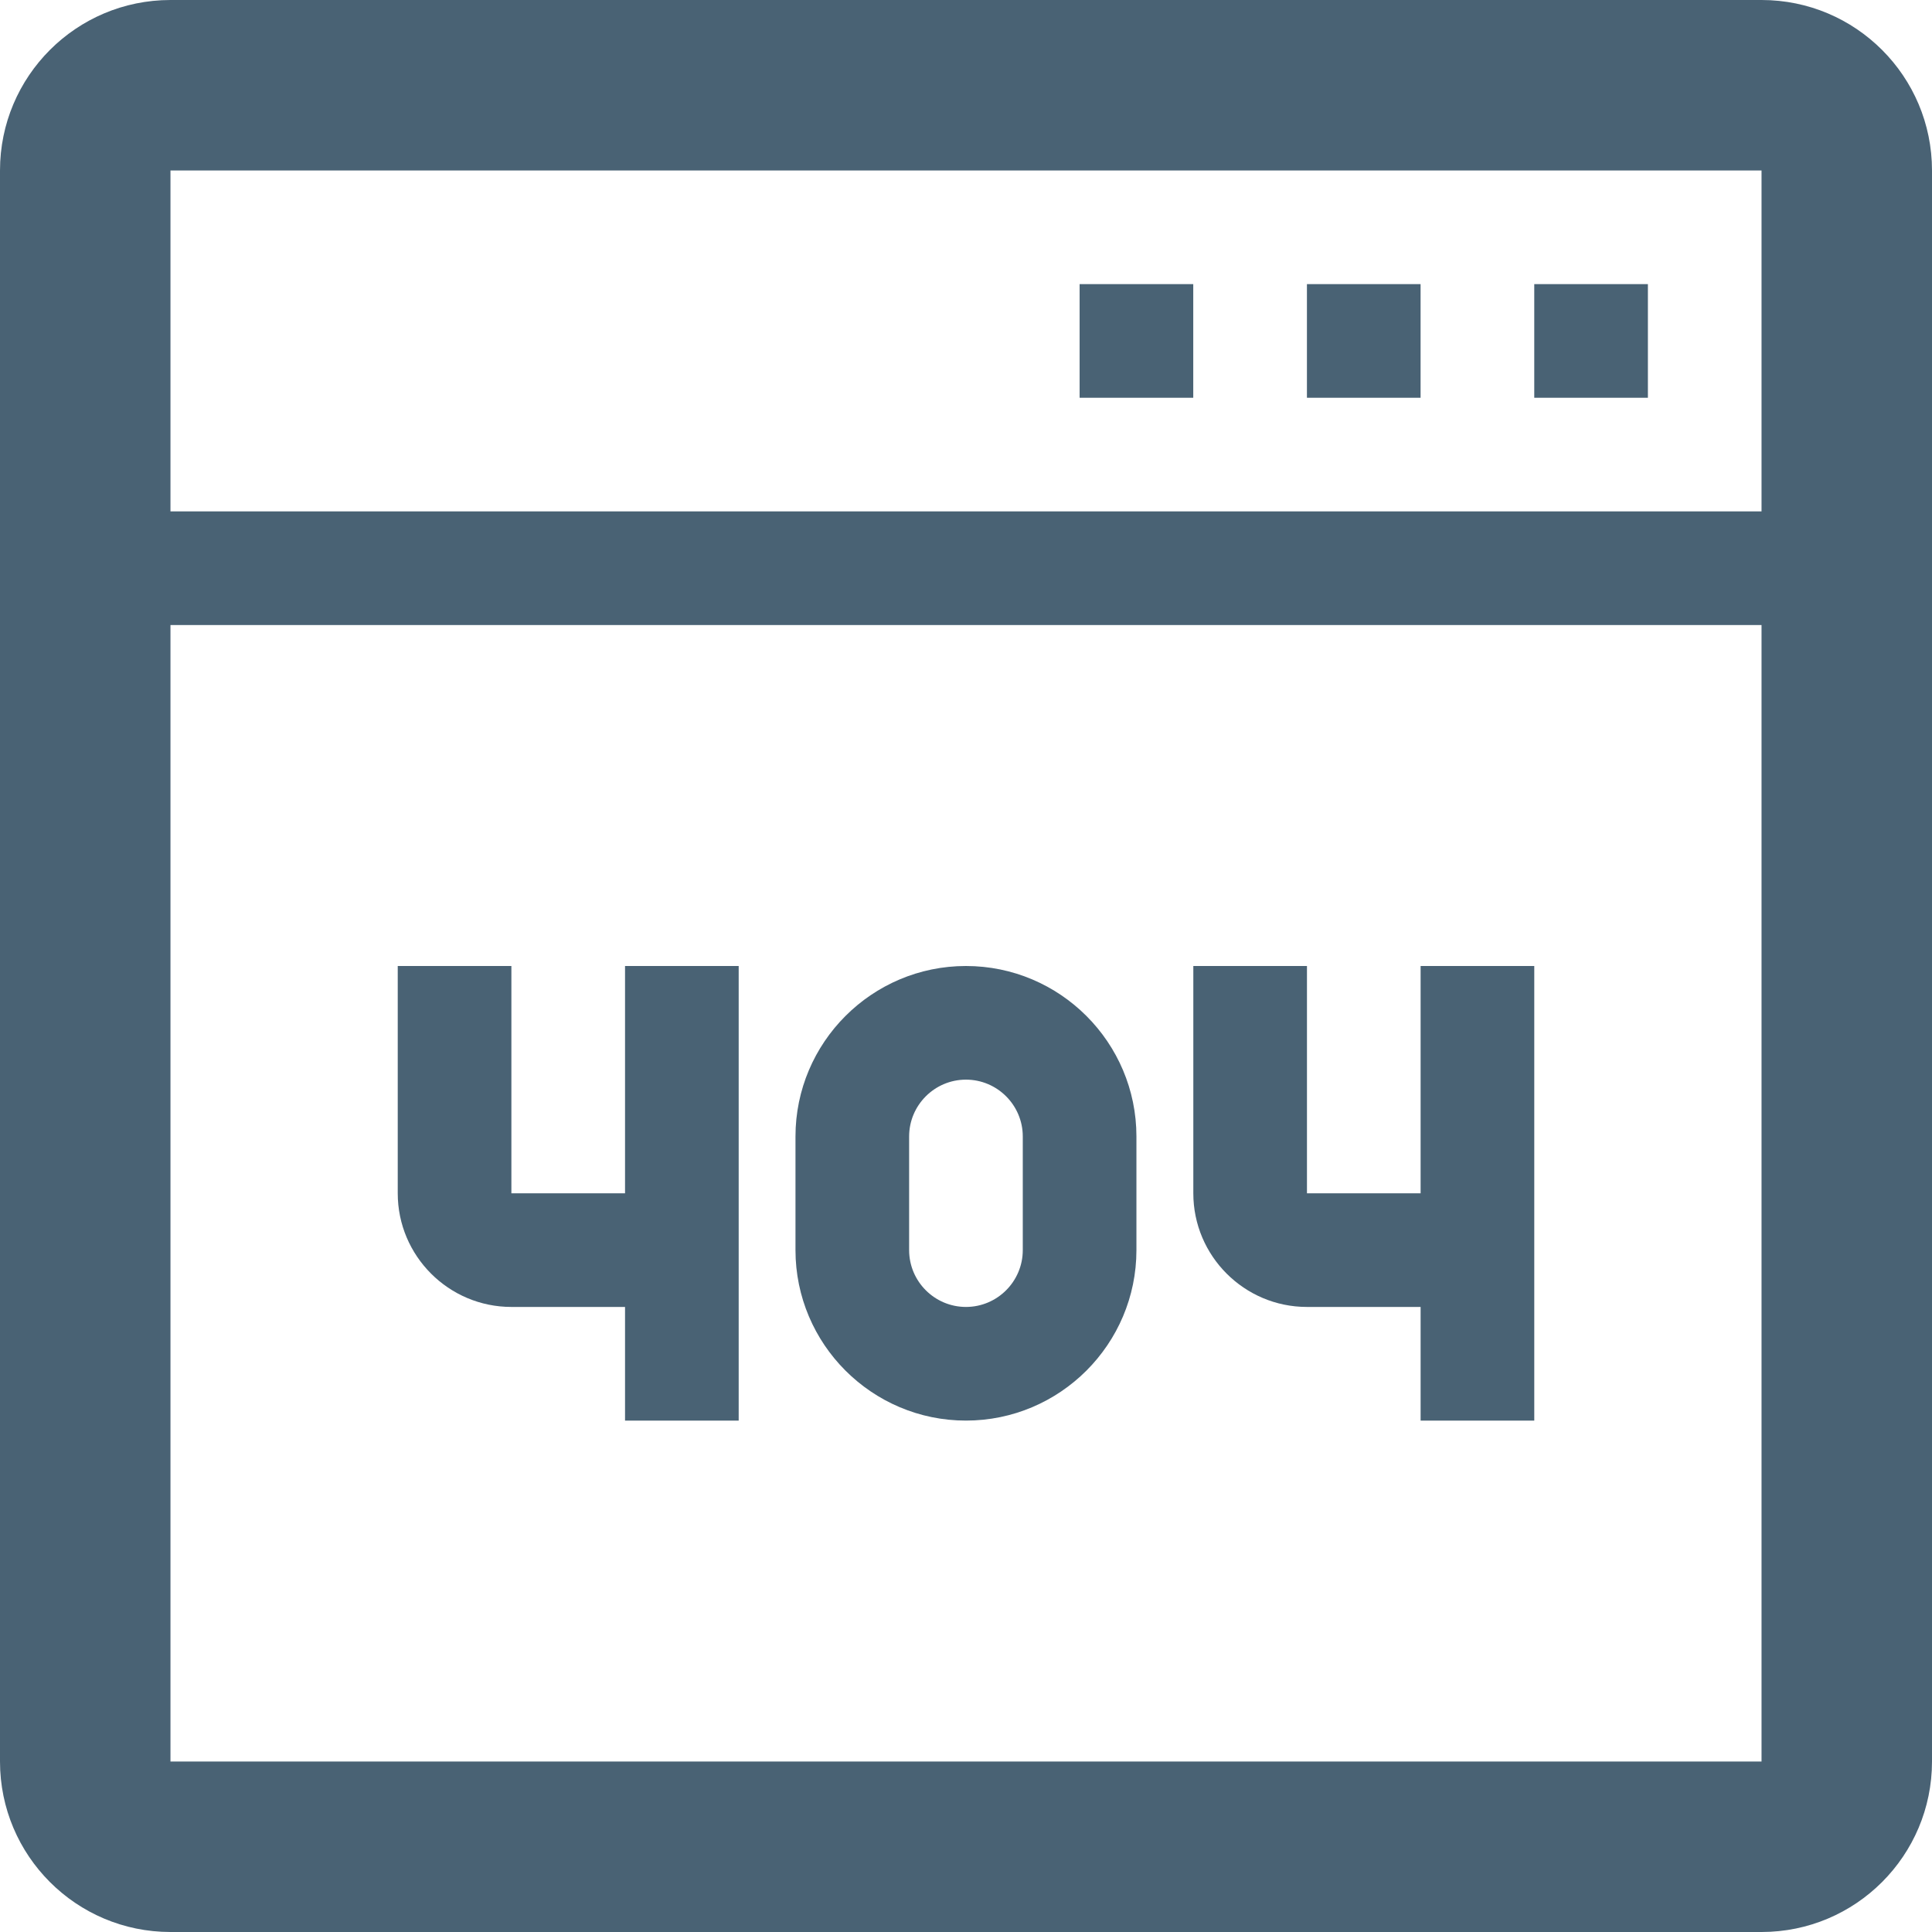 <svg width="201" height="201" viewBox="0 0 201 201" version="1.1" xmlns="http://www.w3.org/2000/svg" xmlns:xlink="http://www.w3.org/1999/xlink">
<title>noun_916729_cc</title>
<desc>Created using Figma</desc>
<g id="Canvas" transform="translate(-1280 -163)">
<g id="noun_916729_cc">
<g id="Vector">
<use xlink:href="#path0_fill" transform="translate(1280 163)" fill="#496274"/>
</g>
<g id="Vector">
<use xlink:href="#path1_fill" transform="translate(1392.32 192.559)" fill="#496274"/>
</g>
<g id="Vector">
<use xlink:href="#path1_fill" transform="translate(1415.97 192.559)" fill="#496274"/>
</g>
<g id="Vector">
<use xlink:href="#path1_fill" transform="translate(1439.62 192.559)" fill="#496274"/>
</g>
<g id="Vector">
<use xlink:href="#path2_fill" transform="translate(1321.38 263.5)" fill="#496274"/>
</g>
<g id="Vector">
<use xlink:href="#path2_fill" transform="translate(1404.15 263.5)" fill="#496274"/>
</g>
<g id="Vector">
<use xlink:href="#path3_fill" transform="translate(1362.76 263.5)" fill="#496274"/>
</g>
</g>
</g>
<defs>
<path id="path0_fill" d="M 183.265 0L 17.735 0C 7.941 0 0 7.941 0 17.735L 0 183.265C 0 193.059 7.941 201 17.735 201L 183.265 201C 193.059 201 201 193.059 201 183.265L 201 17.735C 201 7.941 193.059 0 183.265 0ZM 183.265 183.265L 17.735 183.265L 17.735 65.029L 183.265 65.029L 183.265 183.265ZM 183.265 53.206L 17.735 53.206L 17.735 17.735L 183.265 17.735L 183.265 53.206Z"/>
<path id="path1_fill" d="M 11.823 0L 0 0L 0 11.823L 11.823 11.823L 11.823 0Z"/>
<path id="path2_fill" d="M 11.823 35.471L 23.647 35.471L 23.647 47.294L 35.471 47.294L 35.471 0L 23.647 0L 23.647 23.647L 11.823 23.647L 11.823 0L 0 0L 0 23.647C 0 30.167 5.304 35.471 11.823 35.471Z"/>
<path id="path3_fill" d="M 17.735 47.294C 27.516 47.294 35.471 39.339 35.471 29.559L 35.471 17.735C 35.471 7.955 27.516 0 17.735 0C 7.955 0 0 7.955 0 17.735L 0 29.559C 0 39.339 7.955 47.294 17.735 47.294ZM 11.823 17.735C 11.823 14.477 14.477 11.823 17.735 11.823C 20.994 11.823 23.647 14.477 23.647 17.735L 23.647 29.559C 23.647 32.817 20.994 35.471 17.735 35.471C 14.477 35.471 11.823 32.817 11.823 29.559L 11.823 17.735Z"/>
</defs>
</svg>
